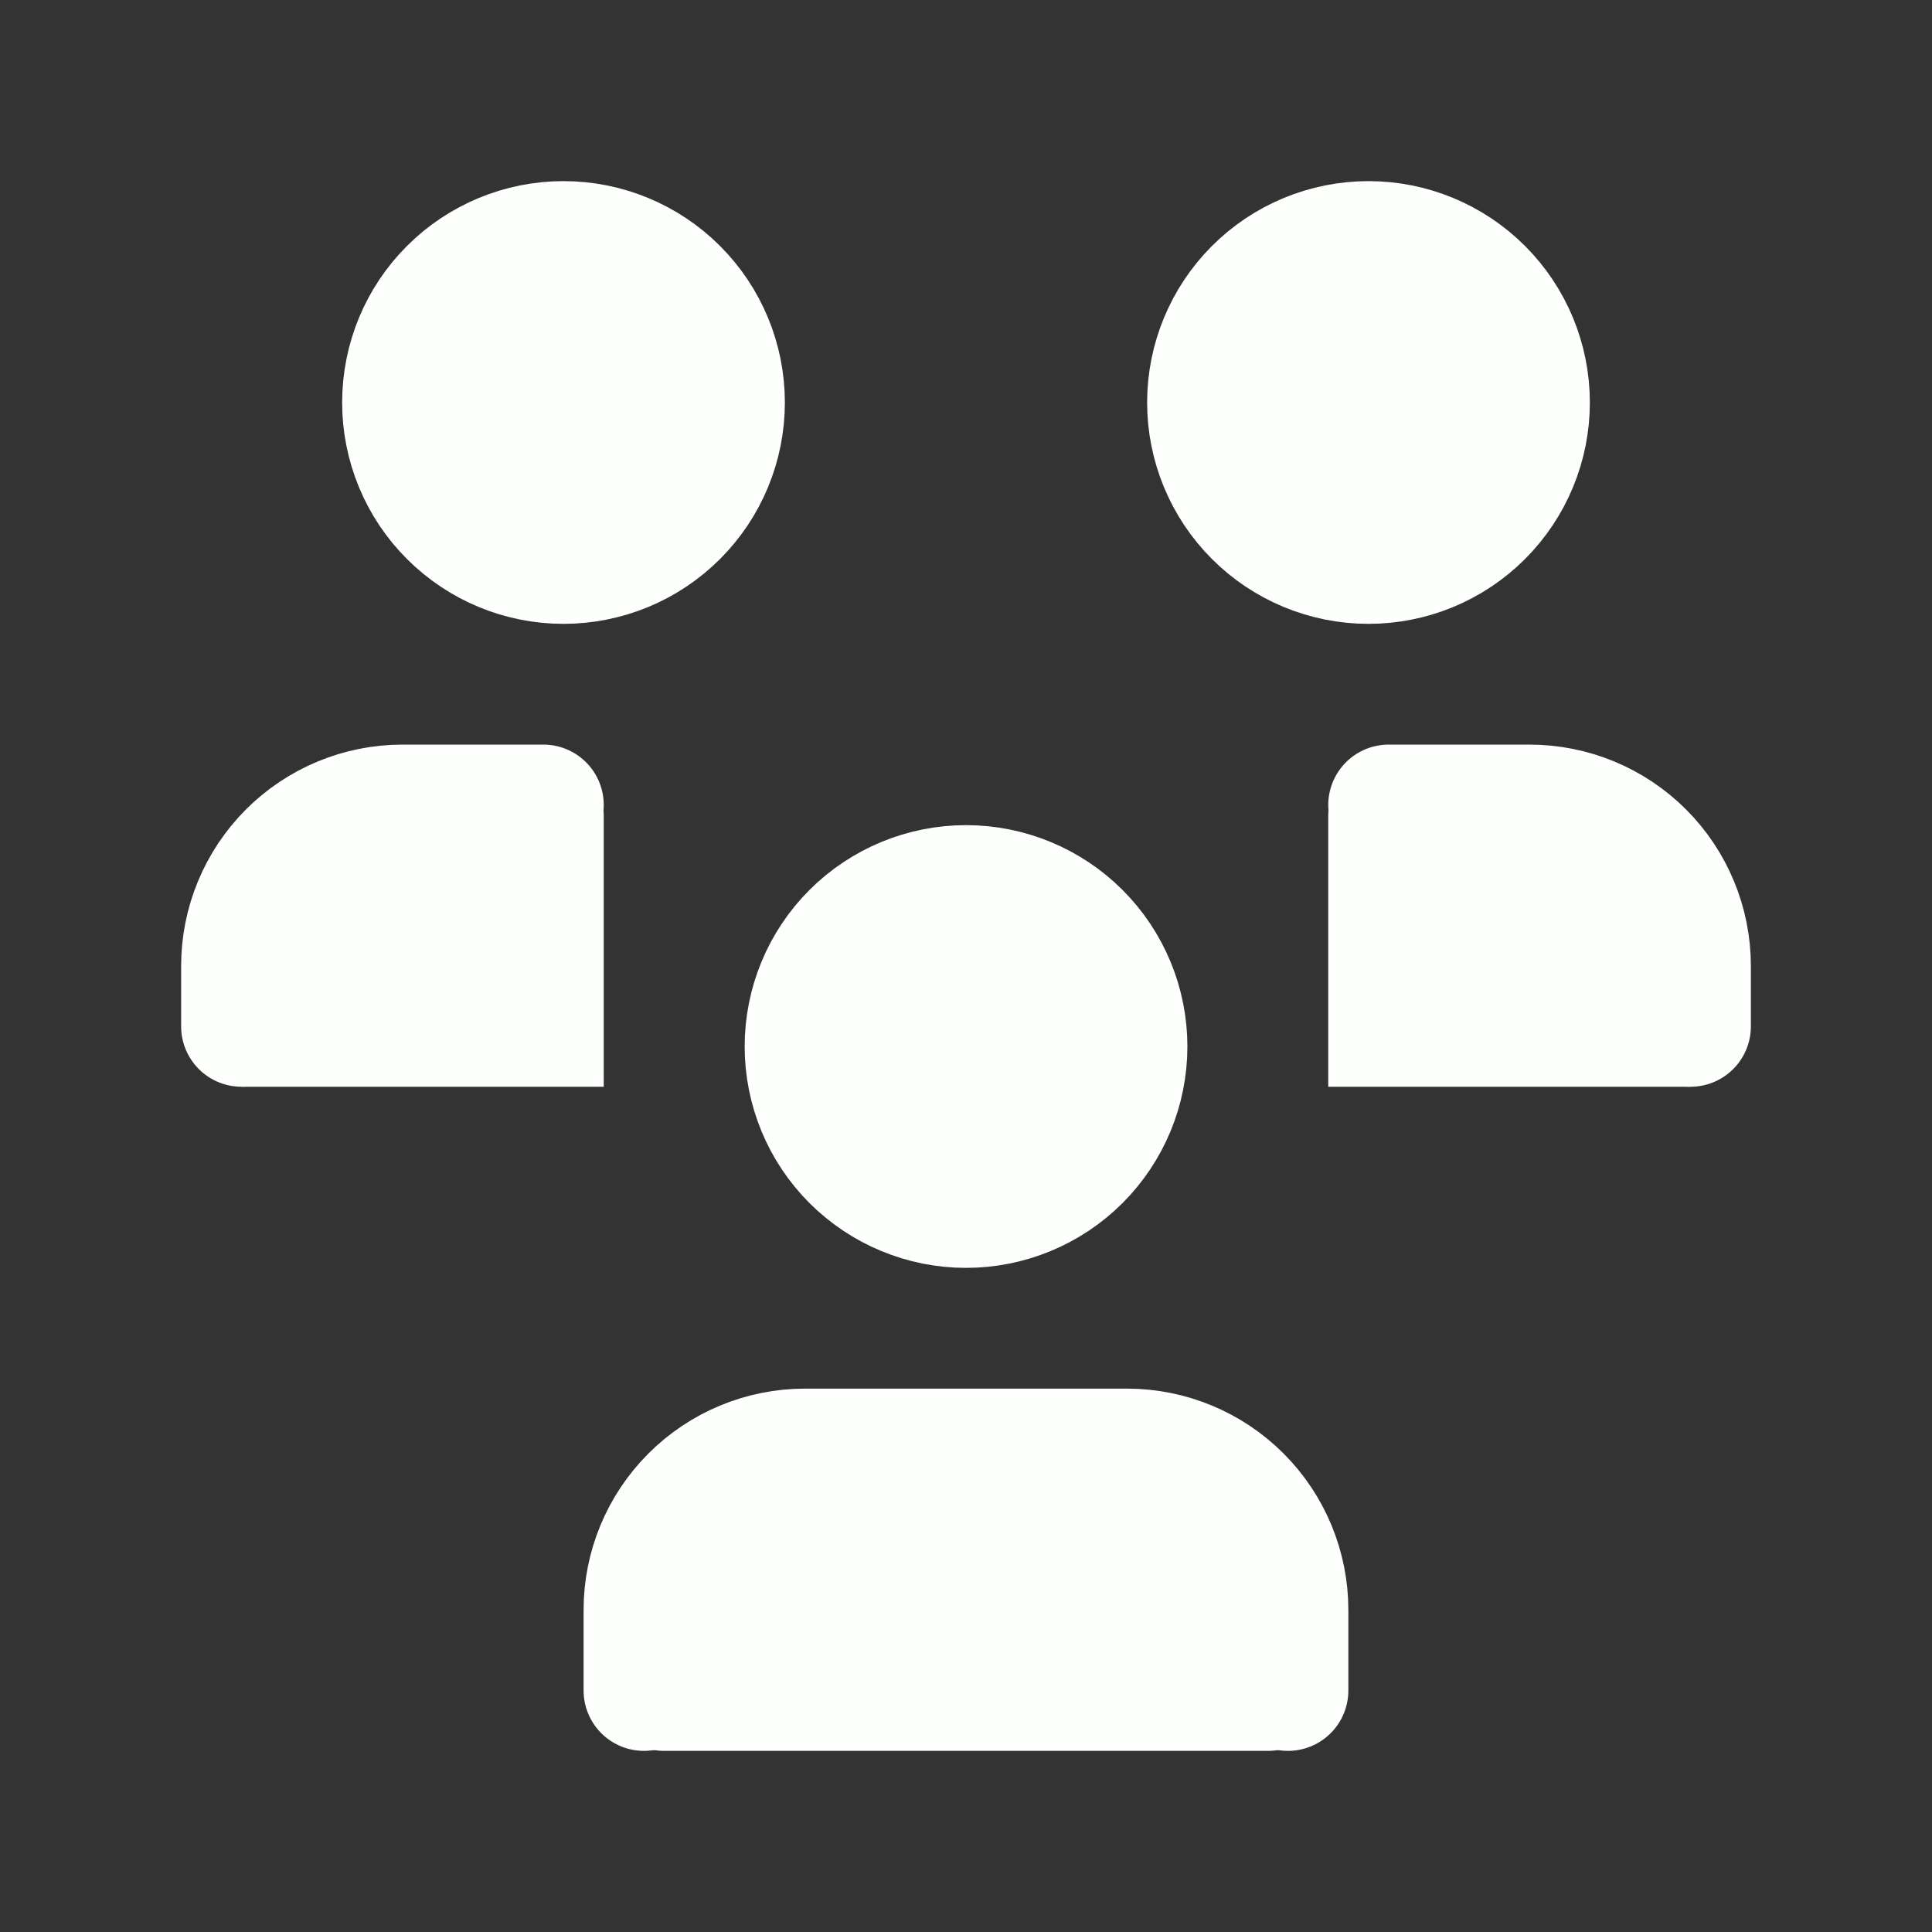 <svg width="32" height="32" viewBox="0 0 32 32" fill="none" xmlns="http://www.w3.org/2000/svg">
<rect x="0" y="0" width="32" height="32" fill="#333333" stroke="none"/>
<path d="M13.334 17.333C13.334 18.041 13.614 18.719 14.114 19.219C14.615 19.719 15.293 20 16 20C16.707 20 17.386 19.719 17.886 19.219C18.386 18.719 18.667 18.041 18.667 17.333C18.667 16.626 18.386 15.948 17.886 15.448C17.386 14.948 16.707 14.667 16 14.667C15.293 14.667 14.615 14.948 14.114 15.448C13.614 15.948 13.334 16.626 13.334 17.333Z" fill="#FDFFFC" stroke="#FDFFFC" stroke-width="2" stroke-linecap="round" stroke-linejoin="round"/>
<path d="M10.666 28V26.667C10.666 25.959 10.947 25.281 11.448 24.781C11.948 24.281 12.626 24 13.333 24H18.666C19.374 24 20.052 24.281 20.552 24.781C21.052 25.281 21.333 25.959 21.333 26.667V28" stroke="#FDFFFC" stroke-width="2" stroke-linecap="round" stroke-linejoin="round"/>
<path d="M20 6.667C20 7.374 20.281 8.052 20.781 8.552C21.281 9.052 21.959 9.333 22.667 9.333C23.374 9.333 24.052 9.052 24.552 8.552C25.052 8.052 25.333 7.374 25.333 6.667C25.333 5.959 25.052 5.281 24.552 4.781C24.052 4.281 23.374 4 22.667 4C21.959 4 21.281 4.281 20.781 4.781C20.281 5.281 20 5.959 20 6.667Z" fill="#FDFFFC" stroke="#FDFFFC" stroke-width="2" stroke-linecap="round" stroke-linejoin="round"/>
<path d="M23 13.333H25.333C26.041 13.333 26.719 13.614 27.219 14.114C27.719 14.614 28 15.293 28 16L28 17" stroke="#FDFFFC" stroke-width="2" stroke-linecap="round" stroke-linejoin="round"/>
<path d="M6.667 6.667C6.667 7.374 6.947 8.052 7.448 8.552C7.948 9.052 8.626 9.333 9.333 9.333C10.04 9.333 10.719 9.052 11.219 8.552C11.719 8.052 12 7.374 12 6.667C12 5.959 11.719 5.281 11.219 4.781C10.719 4.281 10.04 4 9.333 4C8.626 4 7.948 4.281 7.448 4.781C6.947 5.281 6.667 5.959 6.667 6.667Z" fill="#FDFFFC" stroke="#FDFFFC" stroke-width="2" stroke-linecap="round" stroke-linejoin="round"/>
<path d="M4 17V16C4 15.293 4.281 14.614 4.781 14.114C5.281 13.614 5.959 13.333 6.667 13.333H9" stroke="#FDFFFC" stroke-width="2" stroke-linecap="round" stroke-linejoin="round"/>
<path d="M22 13.5C22 13.224 22.224 13 22.5 13H27C27.552 13 28 13.448 28 14V18H22V13.5Z" fill="#FDFFFC"/>
<path d="M10 13.5C10 13.224 9.776 13 9.5 13H5C4.448 13 4 13.448 4 14V18H10V13.5Z" fill="#FDFFFC"/>
<path d="M10 26C10 24.895 10.895 24 12 24H20C21.105 24 22 24.895 22 26V28C22 28.552 21.552 29 21 29H11C10.448 29 10 28.552 10 28V26Z" fill="#FDFFFC"/>
</svg>
